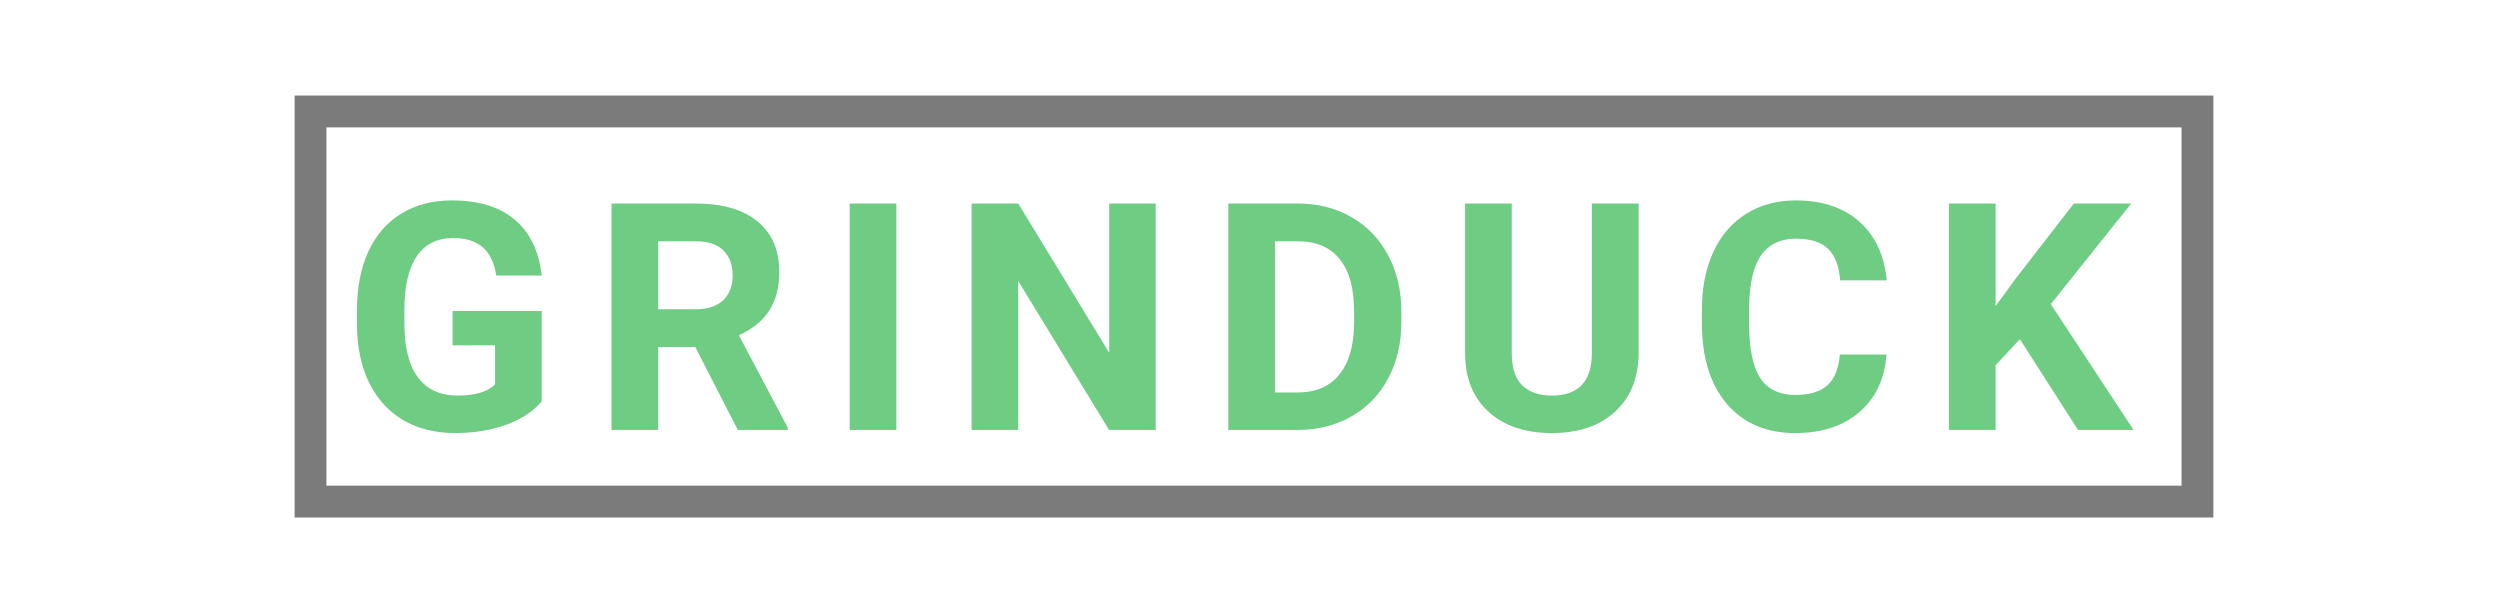 <svg width="314" height="77" viewBox="0 0 314 77" fill="none" xmlns="http://www.w3.org/2000/svg">
<rect x="39" y="14" width="237" height="49" stroke="#7B7B7B" stroke-width="4"/>
<path d="M68.039 50.406C66.984 51.669 65.493 52.652 63.566 53.355C61.639 54.046 59.504 54.391 57.16 54.391C54.699 54.391 52.538 53.857 50.676 52.789C48.827 51.708 47.395 50.146 46.379 48.102C45.376 46.057 44.862 43.655 44.836 40.895V38.961C44.836 36.122 45.311 33.668 46.262 31.598C47.225 29.514 48.605 27.926 50.402 26.832C52.212 25.725 54.328 25.172 56.75 25.172C60.122 25.172 62.759 25.979 64.66 27.594C66.561 29.195 67.688 31.533 68.039 34.605H62.336C62.075 32.978 61.496 31.787 60.598 31.031C59.712 30.276 58.488 29.898 56.926 29.898C54.934 29.898 53.417 30.647 52.375 32.145C51.333 33.642 50.806 35.868 50.793 38.824V40.641C50.793 43.622 51.359 45.875 52.492 47.398C53.625 48.922 55.285 49.684 57.473 49.684C59.673 49.684 61.242 49.215 62.18 48.277V43.375H56.848V39.059H68.039V50.406ZM87.332 43.59H82.664V54H76.805V25.562H87.371C90.731 25.562 93.322 26.311 95.144 27.809C96.967 29.306 97.879 31.422 97.879 34.156C97.879 36.096 97.456 37.717 96.609 39.02C95.776 40.309 94.507 41.337 92.801 42.105L98.953 53.727V54H92.664L87.332 43.59ZM82.664 38.844H87.391C88.862 38.844 90.001 38.473 90.809 37.73C91.616 36.975 92.019 35.94 92.019 34.625C92.019 33.284 91.635 32.229 90.867 31.461C90.112 30.693 88.947 30.309 87.371 30.309H82.664V38.844ZM112.582 54H106.723V25.562H112.582V54ZM145.156 54H139.297L127.891 35.289V54H122.031V25.562H127.891L139.316 44.312V25.562H145.156V54ZM154.273 54V25.562H163.023C165.523 25.562 167.757 26.129 169.723 27.262C171.702 28.381 173.245 29.983 174.352 32.066C175.458 34.137 176.012 36.493 176.012 39.137V40.445C176.012 43.089 175.465 45.439 174.371 47.496C173.29 49.553 171.76 51.148 169.781 52.281C167.802 53.414 165.569 53.987 163.082 54H154.273ZM160.133 30.309V49.293H162.965C165.257 49.293 167.008 48.544 168.219 47.047C169.43 45.55 170.048 43.408 170.074 40.621V39.117C170.074 36.227 169.475 34.039 168.277 32.555C167.079 31.057 165.328 30.309 163.023 30.309H160.133ZM205.812 25.562V44.293C205.812 47.405 204.836 49.866 202.883 51.676C200.943 53.486 198.286 54.391 194.914 54.391C191.594 54.391 188.957 53.512 187.004 51.754C185.051 49.996 184.055 47.581 184.016 44.508V25.562H189.875V44.332C189.875 46.194 190.318 47.555 191.203 48.414C192.102 49.26 193.339 49.684 194.914 49.684C198.208 49.684 199.882 47.952 199.934 44.488V25.562H205.812ZM236.941 44.527C236.72 47.587 235.587 49.996 233.543 51.754C231.512 53.512 228.829 54.391 225.496 54.391C221.85 54.391 218.979 53.167 216.883 50.719C214.799 48.258 213.758 44.885 213.758 40.602V38.863C213.758 36.129 214.24 33.72 215.203 31.637C216.167 29.553 217.54 27.958 219.324 26.852C221.121 25.732 223.204 25.172 225.574 25.172C228.855 25.172 231.499 26.051 233.504 27.809C235.509 29.566 236.668 32.034 236.98 35.211H231.121C230.978 33.375 230.464 32.047 229.578 31.227C228.706 30.393 227.371 29.977 225.574 29.977C223.621 29.977 222.156 30.68 221.18 32.086C220.216 33.479 219.721 35.647 219.695 38.59V40.738C219.695 43.811 220.158 46.057 221.082 47.477C222.02 48.896 223.491 49.605 225.496 49.605C227.306 49.605 228.654 49.195 229.539 48.375C230.438 47.542 230.952 46.259 231.082 44.527H236.941ZM253.695 42.594L250.648 45.875V54H244.789V25.562H250.648V38.453L253.227 34.918L260.473 25.562H267.68L257.582 38.199L267.973 54H261L253.695 42.594Z" fill="#6ECC83"/>
</svg>
